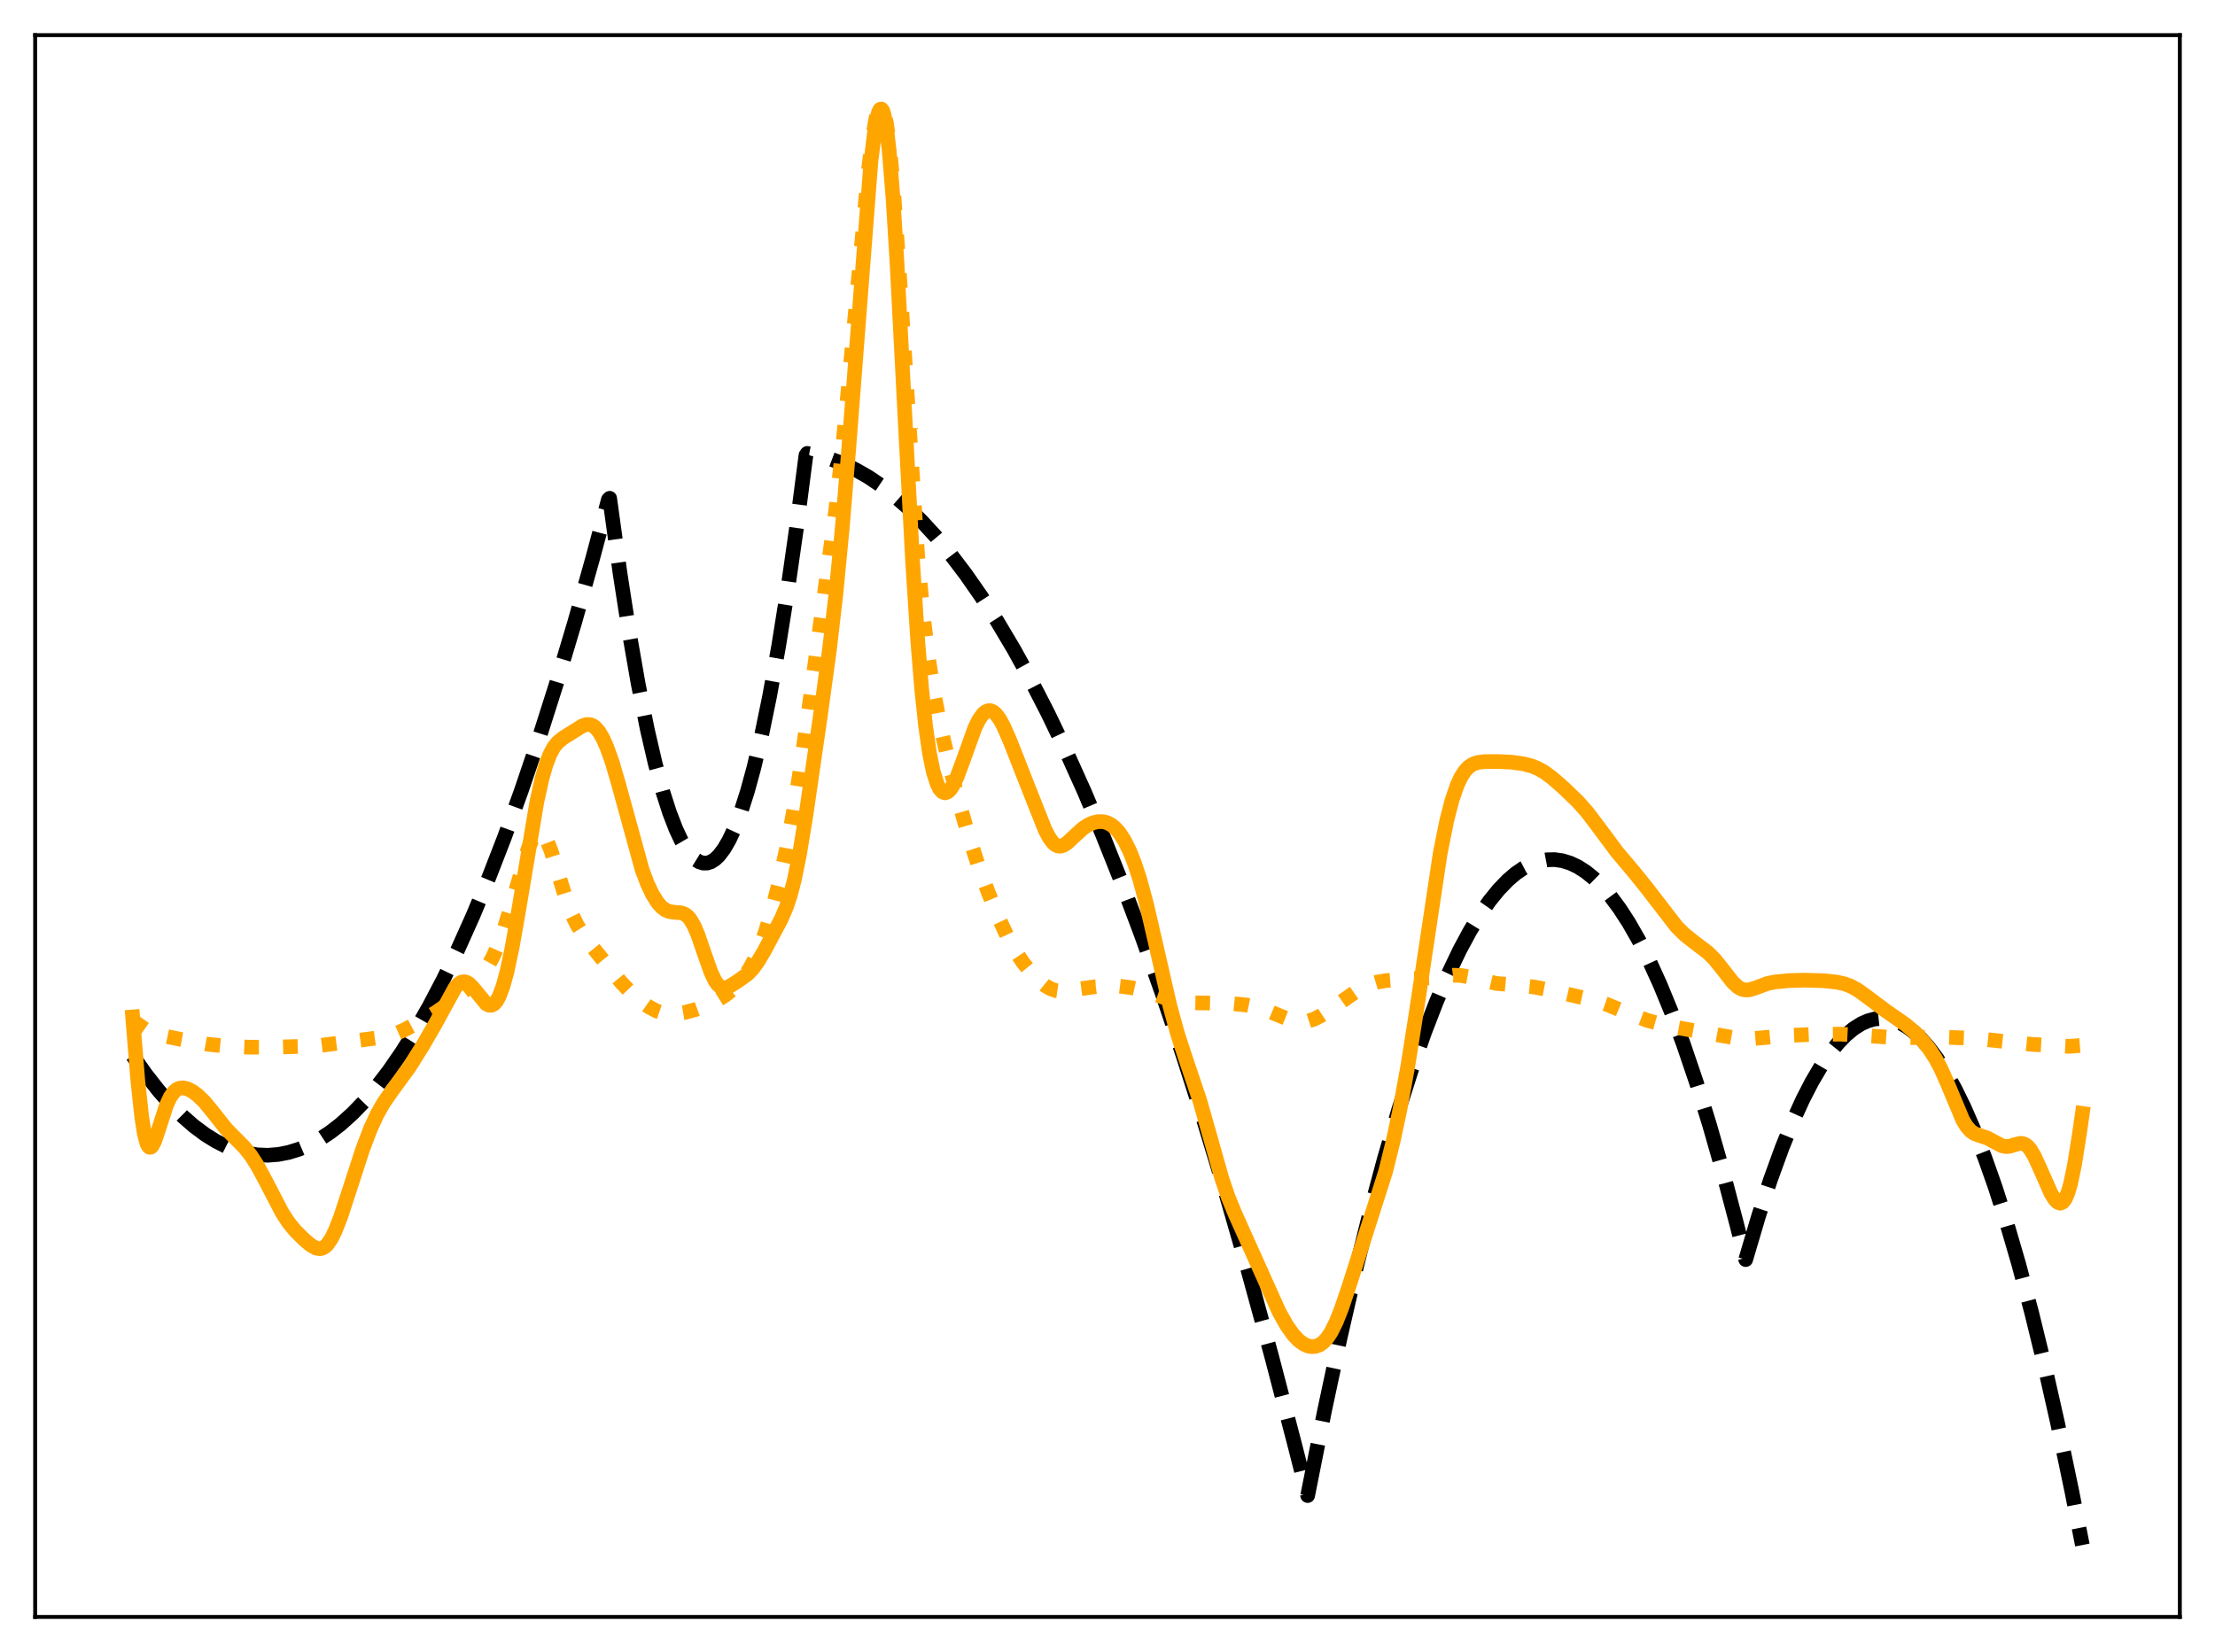 <?xml version="1.0" encoding="utf-8" standalone="no"?>
<!DOCTYPE svg PUBLIC "-//W3C//DTD SVG 1.1//EN"
  "http://www.w3.org/Graphics/SVG/1.1/DTD/svg11.dtd">
<svg xmlns:xlink="http://www.w3.org/1999/xlink" width="453.6pt" height="338.4pt" viewBox="0 0 453.6 338.4" xmlns="http://www.w3.org/2000/svg" version="1.1">
 <defs>
  <style type="text/css">*{stroke-linejoin: round; stroke-linecap: butt}</style>
 </defs>
 <g id="figure_1">
  <g id="patch_1">
   <path d="M 0 338.4 
L 453.6 338.4 
L 453.6 0 
L 0 0 
z
" style="fill: #ffffff"/>
  </g>
  <g id="axes_1">
   <g id="patch_2">
    <path d="M 7.2 331.2 
L 446.4 331.2 
L 446.4 7.2 
L 7.2 7.2 
z
" style="fill: #ffffff"/>
   </g>
   <g id="matplotlib.axis_1"/>
   <g id="matplotlib.axis_2"/>
   <g id="line2d_1">
    <path d="M 27.164 216.218 
L 29.825 220.002 
L 32.487 223.399 
L 34.883 226.124 
L 37.279 228.536 
L 39.674 230.634 
L 42.07 232.419 
L 44.199 233.741 
L 46.329 234.816 
L 48.458 235.643 
L 50.588 236.222 
L 52.717 236.552 
L 54.847 236.635 
L 56.976 236.47 
L 59.105 236.058 
L 61.235 235.397 
L 63.364 234.488 
L 65.494 233.331 
L 67.623 231.927 
L 69.753 230.274 
L 72.148 228.119 
L 74.544 225.649 
L 76.94 222.866 
L 79.601 219.406 
L 82.263 215.558 
L 84.925 211.323 
L 87.853 206.217 
L 90.781 200.642 
L 93.709 194.599 
L 96.903 187.471 
L 100.097 179.786 
L 103.292 171.543 
L 106.752 161.983 
L 110.212 151.768 
L 113.939 140.036 
L 117.665 127.545 
L 121.392 114.294 
L 124.586 102.331 
L 124.852 102.065 
L 126.982 117.473 
L 128.845 129.498 
L 130.708 140.163 
L 132.572 149.468 
L 134.169 156.361 
L 135.766 162.255 
L 137.097 166.404 
L 138.428 169.858 
L 139.492 172.123 
L 140.557 173.943 
L 141.622 175.319 
L 142.42 176.059 
L 143.219 176.55 
L 144.017 176.791 
L 144.816 176.782 
L 145.615 176.523 
L 146.413 176.015 
L 147.212 175.257 
L 148.276 173.857 
L 149.341 172.014 
L 150.406 169.726 
L 151.737 166.242 
L 153.068 162.064 
L 154.399 157.192 
L 155.996 150.43 
L 157.593 142.669 
L 159.456 132.351 
L 161.319 120.673 
L 163.183 107.635 
L 165.046 93.238 
L 165.312 92.867 
L 167.708 93.335 
L 170.103 94.021 
L 172.499 94.922 
L 175.161 96.178 
L 177.823 97.701 
L 180.484 99.492 
L 183.146 101.55 
L 185.808 103.875 
L 188.736 106.742 
L 191.664 109.932 
L 194.592 113.446 
L 197.786 117.648 
L 200.98 122.236 
L 204.175 127.208 
L 207.635 133.029 
L 211.095 139.302 
L 214.556 146.027 
L 218.282 153.775 
L 222.009 162.047 
L 225.735 170.843 
L 229.728 180.848 
L 233.721 191.456 
L 237.98 203.433 
L 242.239 216.095 
L 246.497 229.442 
L 251.023 244.373 
L 255.548 260.077 
L 260.339 277.546 
L 265.13 295.882 
L 267.792 306.342 
L 271.252 288.933 
L 274.447 273.972 
L 277.641 260.074 
L 280.569 248.268 
L 283.497 237.355 
L 286.425 227.336 
L 289.087 219.003 
L 291.748 211.409 
L 294.144 205.205 
L 296.54 199.6 
L 298.935 194.592 
L 301.065 190.643 
L 303.194 187.167 
L 305.057 184.513 
L 306.921 182.22 
L 308.784 180.29 
L 310.381 178.923 
L 311.978 177.822 
L 313.575 176.987 
L 315.172 176.418 
L 316.769 176.114 
L 318.367 176.077 
L 319.964 176.305 
L 321.561 176.799 
L 323.158 177.559 
L 324.755 178.585 
L 326.352 179.876 
L 327.949 181.434 
L 329.812 183.587 
L 331.676 186.101 
L 333.539 188.978 
L 335.668 192.708 
L 337.798 196.911 
L 339.927 201.587 
L 342.323 207.412 
L 344.719 213.835 
L 347.38 221.674 
L 350.042 230.25 
L 352.704 239.566 
L 355.632 250.665 
L 357.495 258.006 
L 360.157 249.006 
L 362.553 241.678 
L 364.948 235.083 
L 367.078 229.836 
L 369.207 225.167 
L 371.071 221.557 
L 372.934 218.39 
L 374.797 215.666 
L 376.394 213.684 
L 377.991 212.027 
L 379.588 210.696 
L 381.185 209.69 
L 382.516 209.101 
L 383.847 208.737 
L 385.178 208.6 
L 386.509 208.689 
L 387.84 209.004 
L 389.171 209.544 
L 390.502 210.311 
L 391.833 211.305 
L 393.43 212.795 
L 395.027 214.61 
L 396.624 216.751 
L 398.487 219.661 
L 400.351 223.013 
L 402.214 226.809 
L 404.343 231.689 
L 406.473 237.148 
L 408.602 243.186 
L 410.998 250.671 
L 413.393 258.887 
L 416.055 268.876 
L 418.717 279.769 
L 421.379 291.567 
L 424.307 305.588 
L 426.436 316.473 
L 426.436 316.473 
" clip-path="url(#p90a04479b7)" style="fill: none; stroke-dasharray: 11.1,4.8; stroke-dashoffset: 0; stroke: #000000; stroke-width: 3"/>
   </g>
   <g id="line2d_2">
    <path d="M 27.164 209.054 
L 29.825 210.896 
L 31.156 211.525 
L 32.753 212.011 
L 36.48 212.794 
L 42.602 213.907 
L 46.063 214.255 
L 50.854 214.494 
L 55.911 214.503 
L 64.695 214.254 
L 69.487 213.641 
L 79.069 212.345 
L 80.932 211.771 
L 82.796 210.956 
L 86.256 209.135 
L 89.184 207.423 
L 91.58 205.75 
L 96.105 202.204 
L 97.702 200.744 
L 98.767 199.531 
L 99.831 198.01 
L 100.896 196.093 
L 101.961 193.723 
L 103.292 190.099 
L 104.889 184.898 
L 108.083 174.056 
L 108.881 172.127 
L 109.414 171.215 
L 109.946 170.659 
L 110.479 170.489 
L 111.011 170.719 
L 111.543 171.339 
L 112.076 172.319 
L 112.874 174.348 
L 114.205 178.619 
L 116.068 184.585 
L 117.133 187.32 
L 118.198 189.489 
L 119.529 191.611 
L 121.392 194.065 
L 127.248 201.273 
L 129.377 203.488 
L 131.241 205.098 
L 132.838 206.222 
L 134.435 207.075 
L 135.766 207.532 
L 137.097 207.731 
L 138.428 207.696 
L 140.025 207.433 
L 142.42 206.795 
L 144.816 205.931 
L 146.679 205.031 
L 148.543 203.861 
L 150.14 202.582 
L 151.471 201.239 
L 152.535 199.903 
L 153.6 198.253 
L 154.665 196.215 
L 155.729 193.722 
L 156.794 190.737 
L 158.125 186.304 
L 159.456 181.132 
L 161.053 173.927 
L 162.384 166.891 
L 163.715 158.72 
L 165.578 145.697 
L 171.168 104.323 
L 172.499 92.266 
L 174.096 75.661 
L 177.823 35.054 
L 178.621 28.552 
L 179.42 23.993 
L 179.952 22.324 
L 180.218 21.958 
L 180.484 21.927 
L 180.751 22.243 
L 181.017 22.916 
L 181.549 25.35 
L 182.081 29.224 
L 182.88 37.554 
L 183.945 52.446 
L 187.937 114.064 
L 189.002 125.506 
L 190.067 134.382 
L 191.132 141.294 
L 192.463 148.183 
L 194.326 156.291 
L 196.455 164.611 
L 198.319 171.073 
L 200.182 176.777 
L 202.311 182.626 
L 204.441 187.867 
L 206.304 191.866 
L 207.901 194.765 
L 209.498 197.162 
L 211.095 199.144 
L 212.692 200.79 
L 214.023 201.875 
L 215.088 202.504 
L 216.153 202.89 
L 217.217 203.045 
L 218.548 202.988 
L 221.21 202.537 
L 224.404 202.094 
L 227.066 201.925 
L 229.196 201.988 
L 231.591 202.294 
L 233.721 202.776 
L 236.116 203.56 
L 239.843 204.833 
L 241.706 205.211 
L 243.836 205.403 
L 247.562 205.46 
L 252.62 205.594 
L 255.281 205.864 
L 257.411 206.293 
L 259.274 206.883 
L 261.936 208.005 
L 264.332 208.959 
L 265.663 209.263 
L 266.727 209.317 
L 267.792 209.179 
L 269.123 208.745 
L 270.454 208.068 
L 272.317 206.845 
L 278.705 202.386 
L 280.303 201.663 
L 281.9 201.189 
L 283.763 200.87 
L 286.425 200.651 
L 294.41 200.192 
L 297.604 199.762 
L 299.201 199.808 
L 300.799 200.104 
L 306.388 201.431 
L 309.583 201.727 
L 314.108 202.161 
L 316.503 202.618 
L 324.223 204.378 
L 326.618 204.899 
L 328.748 205.612 
L 333.539 207.574 
L 337.265 208.975 
L 339.927 209.737 
L 343.388 210.467 
L 356.164 212.763 
L 358.028 212.809 
L 360.423 212.616 
L 366.013 212.102 
L 371.869 211.852 
L 376.927 211.827 
L 380.919 212.049 
L 388.905 212.594 
L 391.833 212.535 
L 396.358 212.394 
L 403.012 212.631 
L 406.473 212.906 
L 416.055 213.916 
L 423.775 214.331 
L 426.17 214.14 
L 426.436 214.108 
L 426.436 214.108 
" clip-path="url(#p90a04479b7)" style="fill: none; stroke-dasharray: 3,4.95; stroke-dashoffset: 0; stroke: #ffa500; stroke-width: 3"/>
   </g>
   <g id="line2d_3">
    <path d="M 27.164 208.302 
L 28.228 221.419 
L 29.027 228.848 
L 29.559 232.208 
L 30.092 234.23 
L 30.358 234.763 
L 30.624 235.007 
L 30.89 234.989 
L 31.156 234.744 
L 31.689 233.706 
L 32.487 231.323 
L 34.084 226.386 
L 34.883 224.67 
L 35.681 223.574 
L 36.214 223.142 
L 36.746 222.902 
L 37.545 222.828 
L 38.343 223.014 
L 39.408 223.55 
L 40.473 224.338 
L 41.804 225.626 
L 43.401 227.554 
L 46.329 231.253 
L 48.192 233.144 
L 50.055 235.019 
L 51.386 236.692 
L 52.717 238.772 
L 54.314 241.733 
L 57.775 248.399 
L 59.105 250.436 
L 60.436 252.066 
L 62.3 253.927 
L 63.631 255.042 
L 64.695 255.645 
L 65.494 255.783 
L 66.026 255.668 
L 66.559 255.359 
L 67.091 254.839 
L 67.889 253.658 
L 68.688 252.023 
L 69.753 249.264 
L 71.35 244.402 
L 74.278 235.391 
L 75.875 231.192 
L 77.206 228.294 
L 78.537 225.943 
L 80.134 223.64 
L 83.86 218.518 
L 86.522 214.272 
L 89.184 209.671 
L 93.177 202.344 
L 93.975 201.491 
L 94.508 201.177 
L 95.04 201.085 
L 95.572 201.215 
L 96.105 201.551 
L 96.903 202.365 
L 99.565 205.608 
L 100.097 205.893 
L 100.63 205.922 
L 101.162 205.652 
L 101.695 205.048 
L 102.227 204.086 
L 103.025 201.956 
L 103.824 199.023 
L 104.889 194.011 
L 106.22 186.43 
L 109.946 164.193 
L 111.011 159.414 
L 111.809 156.632 
L 112.608 154.538 
L 113.407 153.059 
L 114.205 152.061 
L 115.27 151.192 
L 119.263 148.684 
L 120.061 148.412 
L 120.86 148.424 
L 121.392 148.632 
L 121.924 149.021 
L 122.723 149.964 
L 123.521 151.35 
L 124.32 153.163 
L 125.385 156.184 
L 126.716 160.751 
L 131.507 178.181 
L 132.572 180.994 
L 133.636 183.241 
L 134.701 184.922 
L 135.5 185.815 
L 136.298 186.407 
L 137.097 186.732 
L 138.161 186.872 
L 139.492 186.974 
L 140.291 187.28 
L 140.823 187.69 
L 141.356 188.311 
L 142.154 189.684 
L 142.953 191.571 
L 144.284 195.453 
L 145.615 199.202 
L 146.413 200.87 
L 146.945 201.639 
L 147.478 202.122 
L 148.01 202.345 
L 148.543 202.348 
L 149.341 202.062 
L 150.938 201.069 
L 153.068 199.545 
L 154.132 198.454 
L 155.197 196.994 
L 156.528 194.744 
L 159.988 188.246 
L 161.053 185.753 
L 161.852 183.344 
L 162.65 180.285 
L 163.715 175.069 
L 165.046 166.956 
L 167.974 146.81 
L 169.837 133.232 
L 171.168 121.787 
L 172.499 107.958 
L 173.83 91.658 
L 178.355 33.058 
L 179.153 26.571 
L 179.686 23.768 
L 179.952 22.896 
L 180.218 22.407 
L 180.484 22.319 
L 180.751 22.647 
L 181.017 23.404 
L 181.549 26.221 
L 182.081 30.77 
L 182.88 40.631 
L 183.679 53.543 
L 185.276 84.473 
L 186.873 114.757 
L 187.937 131.242 
L 188.736 141.033 
L 189.535 148.624 
L 190.333 154.221 
L 191.132 158.119 
L 191.93 160.619 
L 192.463 161.641 
L 192.995 162.219 
L 193.527 162.403 
L 194.06 162.23 
L 194.592 161.734 
L 195.124 160.945 
L 195.923 159.298 
L 196.988 156.47 
L 199.649 149.071 
L 200.448 147.458 
L 201.247 146.313 
L 201.779 145.83 
L 202.311 145.58 
L 202.844 145.567 
L 203.376 145.785 
L 203.908 146.229 
L 204.707 147.286 
L 205.505 148.741 
L 206.836 151.772 
L 210.829 161.942 
L 214.023 169.991 
L 214.822 171.516 
L 215.62 172.612 
L 216.153 173.068 
L 216.685 173.303 
L 217.217 173.328 
L 217.75 173.167 
L 218.548 172.654 
L 219.879 171.408 
L 221.743 169.701 
L 222.807 168.994 
L 223.872 168.522 
L 224.937 168.288 
L 226.001 168.319 
L 226.8 168.545 
L 227.599 168.973 
L 228.397 169.628 
L 229.196 170.53 
L 230.26 172.148 
L 231.325 174.281 
L 232.39 176.976 
L 233.455 180.266 
L 234.785 185.199 
L 236.649 193.254 
L 239.577 206.05 
L 241.174 211.858 
L 242.771 216.747 
L 245.699 225.436 
L 247.562 231.986 
L 250.224 241.425 
L 251.555 245.305 
L 252.886 248.556 
L 261.936 268.716 
L 263.533 271.548 
L 264.864 273.419 
L 265.929 274.544 
L 266.993 275.324 
L 267.792 275.681 
L 268.591 275.839 
L 269.389 275.787 
L 270.188 275.499 
L 270.986 274.943 
L 271.785 274.078 
L 272.583 272.875 
L 273.648 270.732 
L 274.713 268.038 
L 276.31 263.316 
L 283.763 239.932 
L 285.36 233.471 
L 286.691 227.198 
L 288.288 218.444 
L 289.885 208.348 
L 294.943 174.726 
L 296.273 168.103 
L 297.338 163.958 
L 298.403 160.846 
L 299.201 159.142 
L 300 157.908 
L 300.799 157.067 
L 301.597 156.535 
L 302.662 156.164 
L 303.993 156.004 
L 306.655 155.984 
L 309.583 156.122 
L 311.978 156.458 
L 313.575 156.868 
L 314.906 157.397 
L 316.237 158.143 
L 317.834 159.311 
L 320.23 161.405 
L 323.158 164.232 
L 325.021 166.339 
L 327.151 169.139 
L 331.143 174.52 
L 334.604 178.616 
L 337.265 181.924 
L 343.388 189.86 
L 344.985 191.426 
L 346.848 192.911 
L 349.776 195.142 
L 351.107 196.471 
L 352.704 198.452 
L 354.833 201.186 
L 355.898 202.175 
L 356.697 202.621 
L 357.495 202.797 
L 358.294 202.738 
L 359.359 202.41 
L 362.02 201.43 
L 363.617 201.119 
L 366.279 200.866 
L 369.473 200.767 
L 373.466 200.887 
L 376.128 201.168 
L 377.725 201.524 
L 379.056 202.02 
L 380.387 202.752 
L 381.984 203.893 
L 386.243 207.087 
L 390.236 209.862 
L 392.099 211.462 
L 393.696 213.12 
L 395.027 214.783 
L 396.358 216.819 
L 397.423 218.806 
L 398.753 221.793 
L 401.948 229.425 
L 402.746 230.737 
L 403.545 231.647 
L 404.343 232.202 
L 405.408 232.595 
L 407.005 233.114 
L 408.336 233.834 
L 409.933 234.682 
L 410.732 234.859 
L 411.53 234.804 
L 412.861 234.392 
L 413.66 234.205 
L 414.192 234.227 
L 414.724 234.423 
L 415.257 234.827 
L 415.789 235.452 
L 416.588 236.781 
L 417.652 239.096 
L 420.048 244.513 
L 420.847 245.757 
L 421.379 246.272 
L 421.911 246.455 
L 422.444 246.23 
L 422.976 245.516 
L 423.508 244.251 
L 424.041 242.398 
L 424.839 238.536 
L 425.904 231.796 
L 426.436 228.069 
L 426.436 228.069 
" clip-path="url(#p90a04479b7)" style="fill: none; stroke: #ffa500; stroke-width: 3; stroke-linecap: square"/>
   </g>
   <g id="patch_3">
    <path d="M 7.2 331.2 
L 7.2 7.2 
" style="fill: none; stroke: #000000; stroke-width: 0.8; stroke-linejoin: miter; stroke-linecap: square"/>
   </g>
   <g id="patch_4">
    <path d="M 446.4 331.2 
L 446.4 7.2 
" style="fill: none; stroke: #000000; stroke-width: 0.8; stroke-linejoin: miter; stroke-linecap: square"/>
   </g>
   <g id="patch_5">
    <path d="M 7.2 331.2 
L 446.4 331.2 
" style="fill: none; stroke: #000000; stroke-width: 0.8; stroke-linejoin: miter; stroke-linecap: square"/>
   </g>
   <g id="patch_6">
    <path d="M 7.2 7.2 
L 446.4 7.2 
" style="fill: none; stroke: #000000; stroke-width: 0.8; stroke-linejoin: miter; stroke-linecap: square"/>
   </g>
  </g>
 </g>
 <defs>
  <clipPath id="p90a04479b7">
   <rect x="7.2" y="7.2" width="439.2" height="324"/>
  </clipPath>
 </defs>
</svg>
